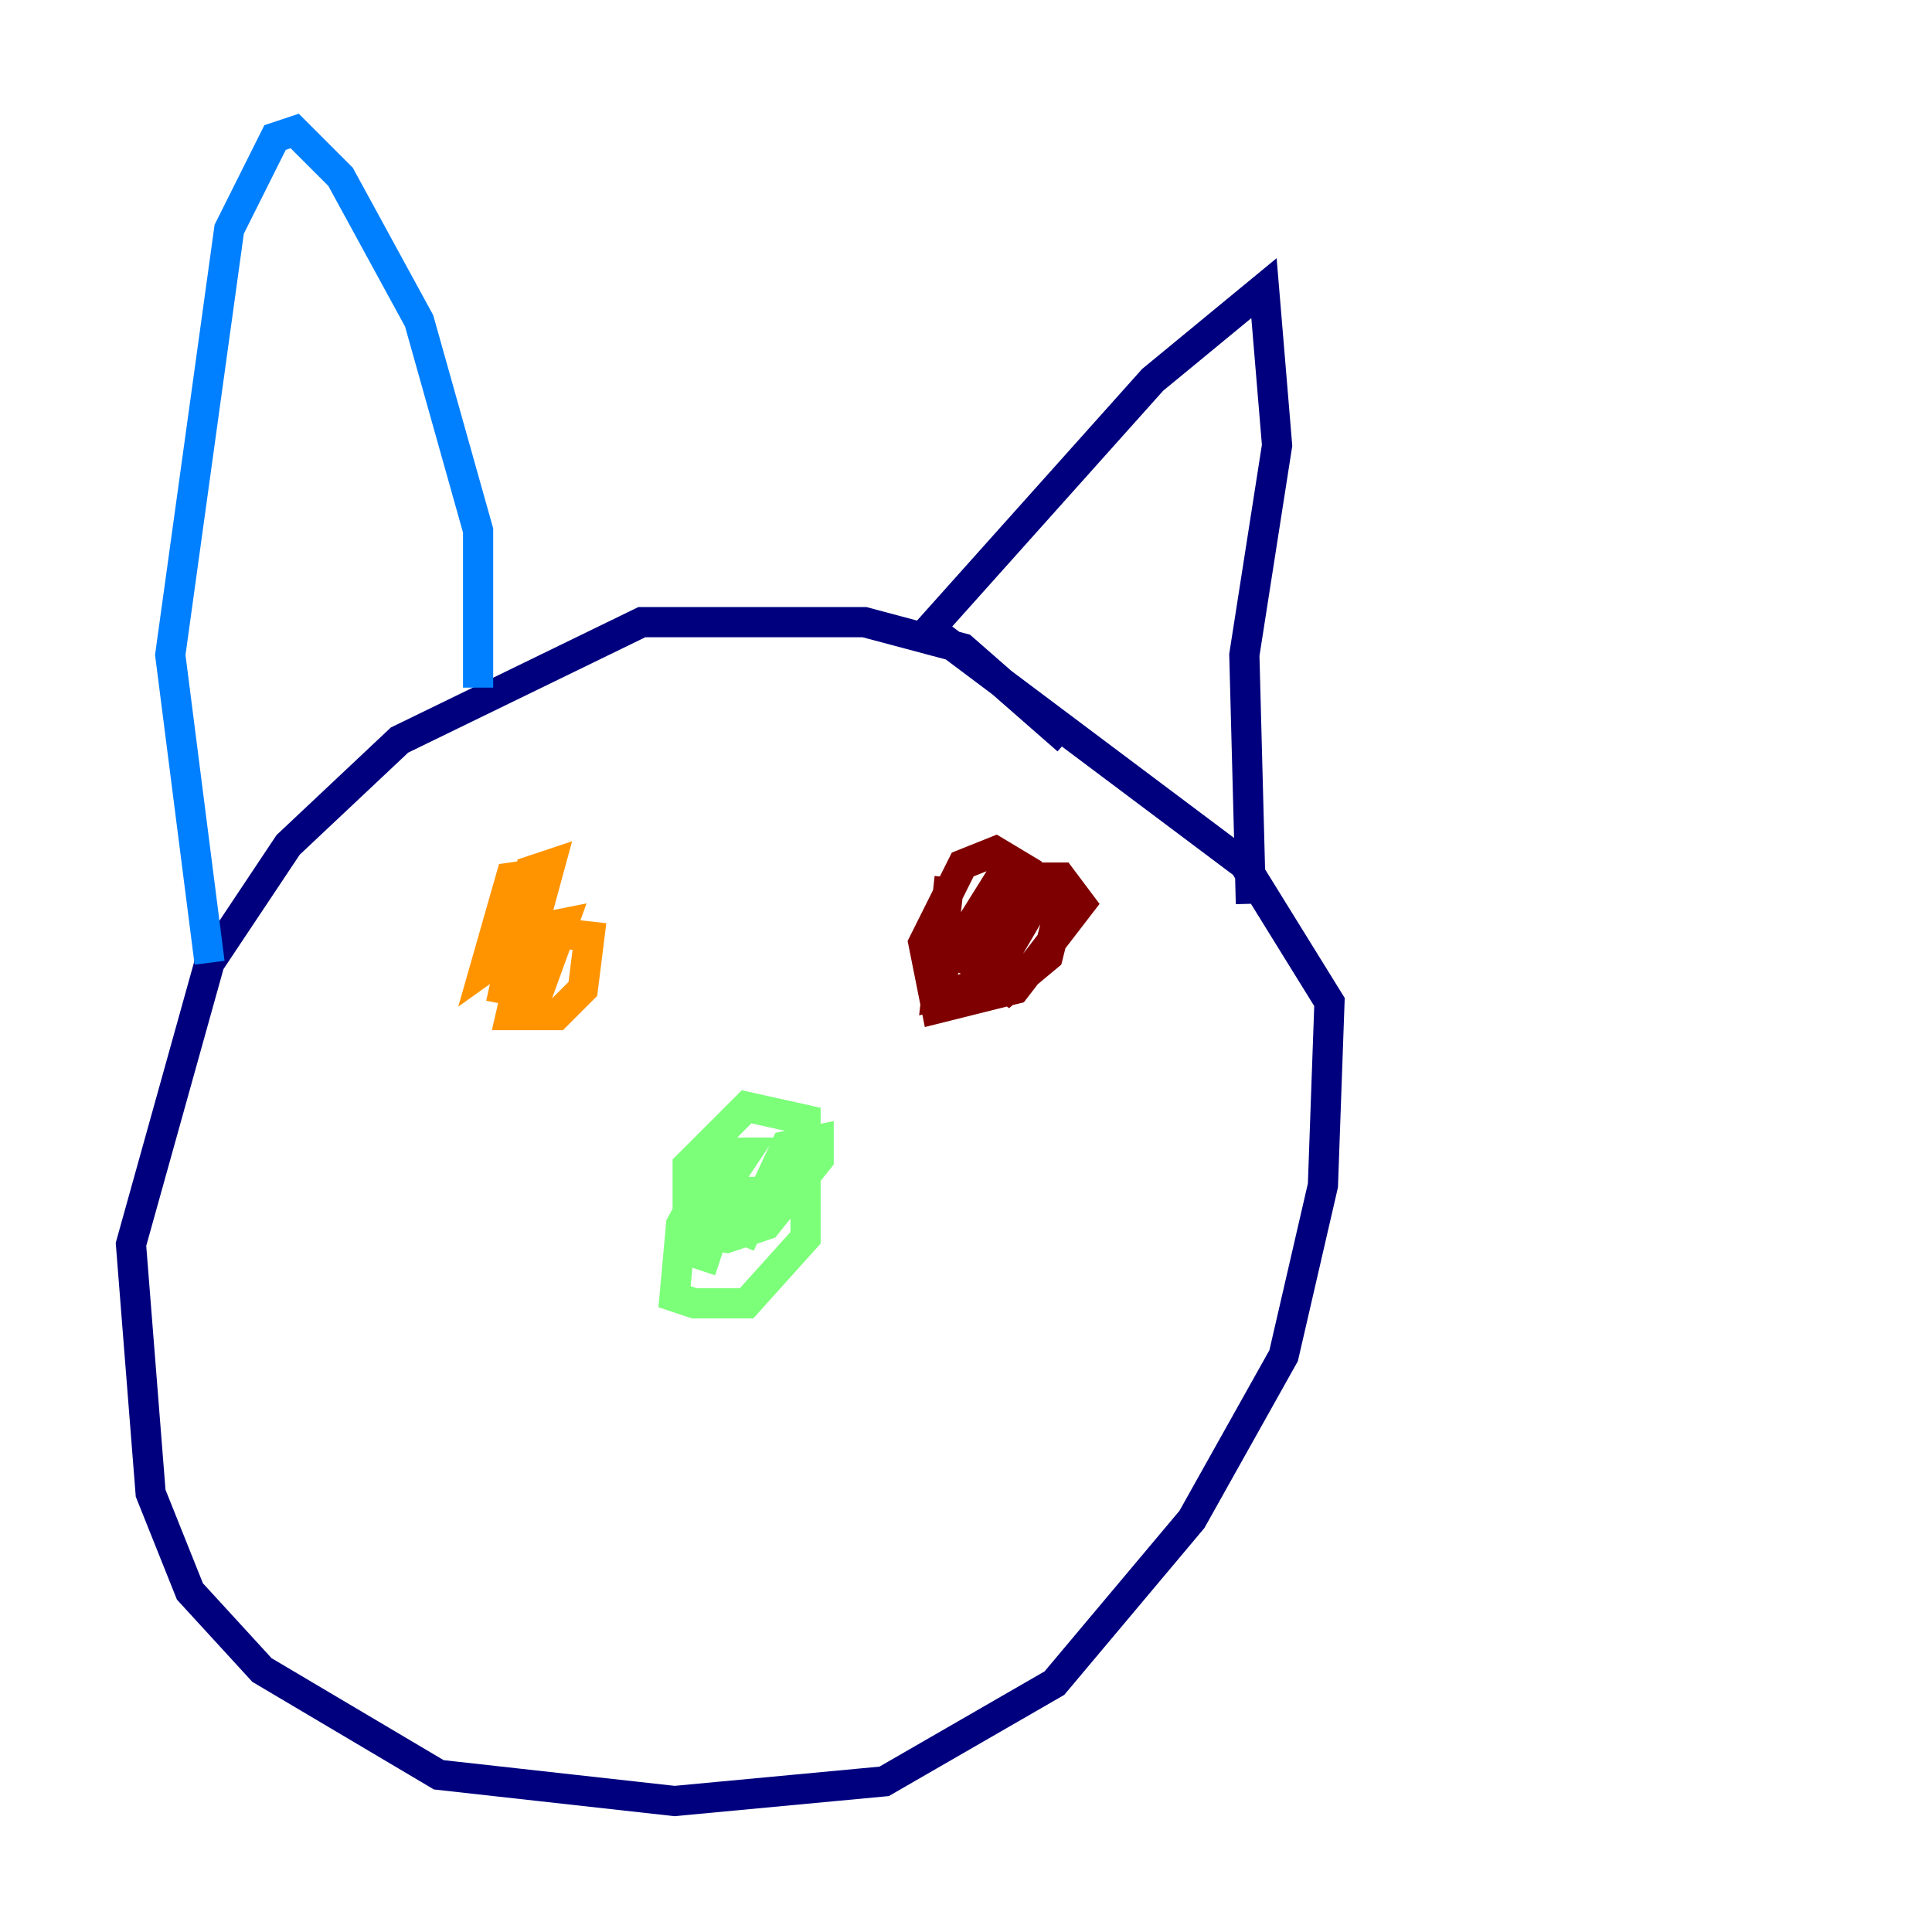 <?xml version="1.0" encoding="utf-8" ?>
<svg baseProfile="tiny" height="128" version="1.2" viewBox="0,0,128,128" width="128" xmlns="http://www.w3.org/2000/svg" xmlns:ev="http://www.w3.org/2001/xml-events" xmlns:xlink="http://www.w3.org/1999/xlink"><defs /><polyline fill="none" points="70.725,49.031 63.783,42.956 57.275,41.22 42.522,41.22 26.468,49.031 19.091,55.973 13.885,63.783 8.678,82.441 9.98,98.929 12.583,105.437 17.356,110.644 29.071,117.586 44.691,119.322 58.576,118.02 69.858,111.512 78.969,100.664 85.044,89.817 87.647,78.536 88.081,66.386 82.441,57.275 61.614,41.654 76.366,25.166 83.742,19.091 84.61,29.505 82.441,43.39 82.875,59.878" stroke="#00007f" stroke-width="2" /><polyline fill="none" points="31.675,45.559 31.675,35.146 27.77,21.261 22.563,11.715 19.525,8.678 18.224,9.112 15.186,15.186 11.281,43.39 13.885,63.783" stroke="#0080ff" stroke-width="2" /><polyline fill="none" points="47.729,78.969 49.464,76.366 47.729,76.366 45.125,81.139 44.691,85.912 45.993,86.346 49.464,86.346 53.37,82.007 53.37,74.197 49.464,73.329 45.559,77.234 45.559,81.573 48.163,82.007 50.766,81.139 54.237,76.8 54.237,75.498 52.068,75.932 49.031,82.441 50.332,78.969 48.163,78.969 46.427,84.176" stroke="#7cff79" stroke-width="2" /><polyline fill="none" points="36.881,57.709 33.844,58.142 32.108,64.217 35.146,62.047 36.447,57.275 35.146,57.709 33.41,65.519 35.58,65.953 37.315,61.18 35.146,61.614 33.844,67.254 36.881,67.254 38.617,65.519 39.051,62.047 35.146,61.614 34.712,62.915" stroke="#ff9400" stroke-width="2" /><polyline fill="none" points="62.915,58.142 62.047,65.953 65.519,65.085 68.556,59.878 68.122,57.709 65.953,56.407 63.783,57.275 61.18,62.481 62.047,66.82 67.254,65.519 71.593,59.878 70.291,58.142 68.556,58.142 65.085,64.217 66.82,65.519 69.424,63.349 70.291,59.878 68.122,59.01 64.217,64.651 66.82,57.275 62.481,64.217" stroke="#7f0000" stroke-width="2" /></svg>